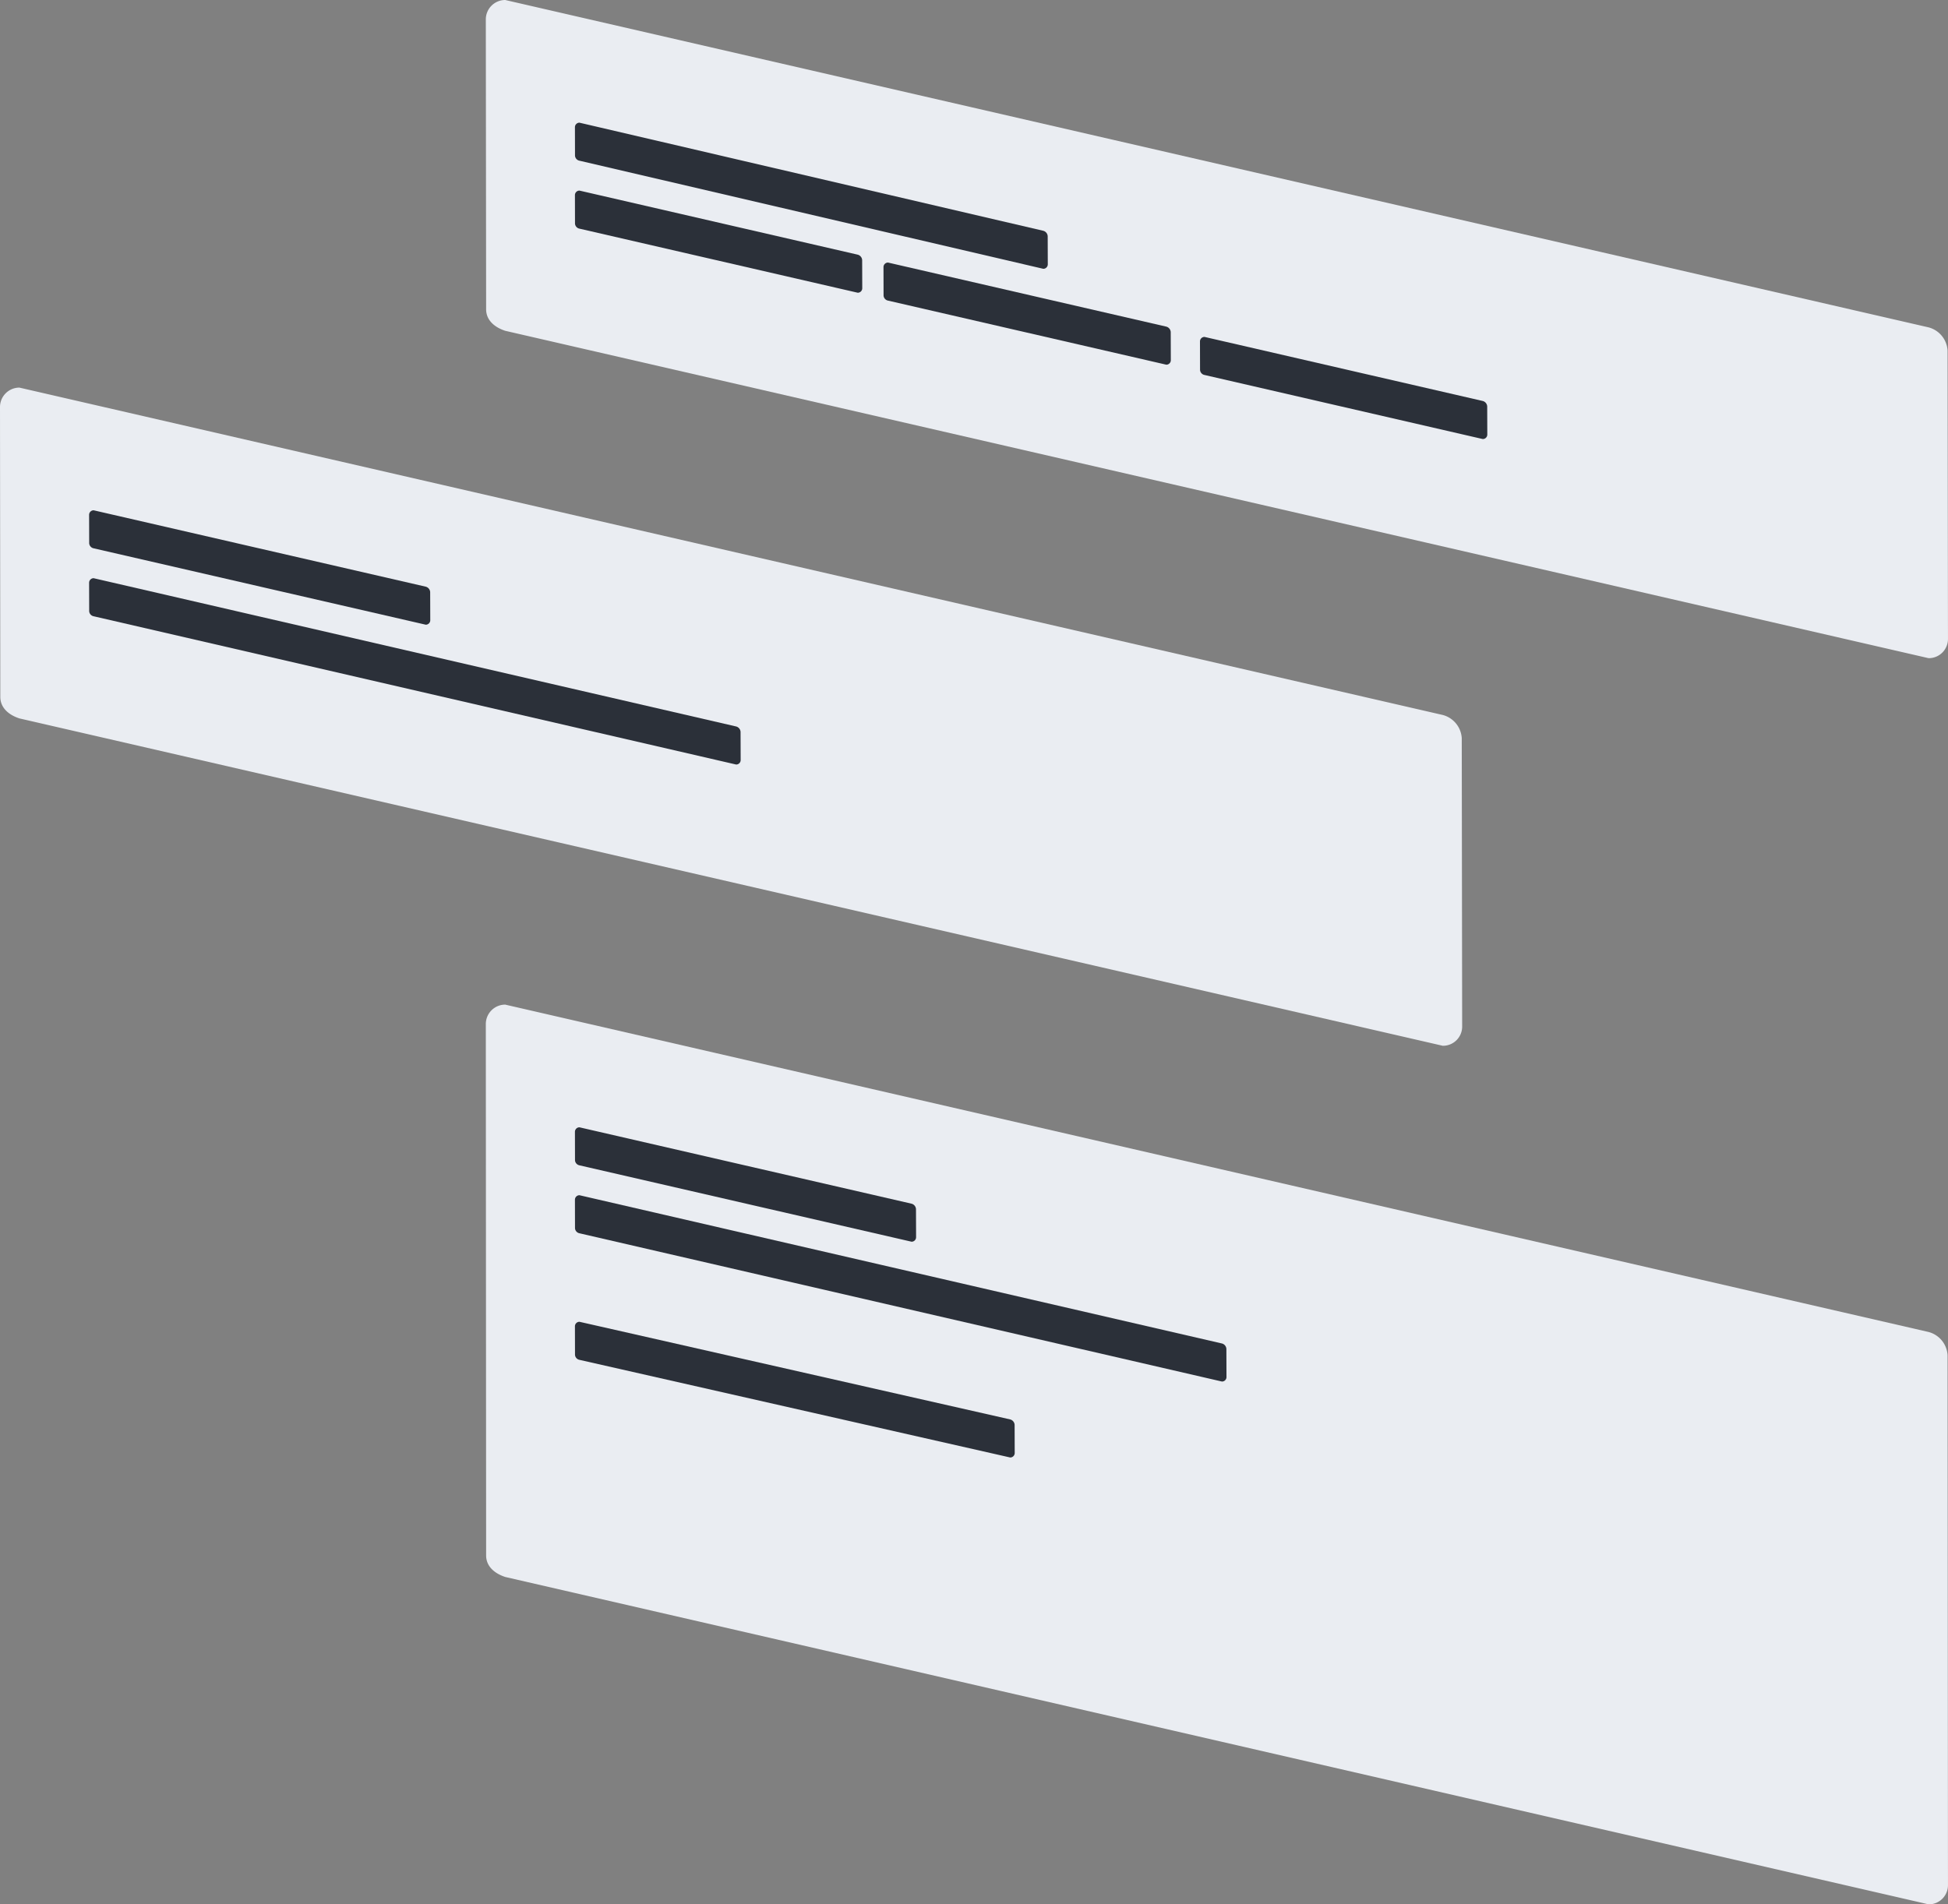 <svg xmlns="http://www.w3.org/2000/svg" width="246.21" height="240.738" viewBox="0 0 246.21 240.738">
  <rect x="0" y="0" width="246.21" height="240.738" fill="#808080" stroke="none"/>
  <g id="boxes" transform="translate(-221.597 -748.009)">
    <g id="그룹_12" data-name="그룹 12" transform="translate(-26 82)">
      <path id="패스_64" data-name="패스 64" d="M2.453,0l179.9,41.384a3.234,3.234,0,0,1,2.4,2.927l.051,66.974a2.425,2.425,0,0,1-2.453,2.453L2.453,72.353C1.075,71.9.039,70.991.039,69.636L0,2.453A2.453,2.453,0,0,1,2.453,0Z" transform="translate(309 793.009)" fill="#eaedf2"/>
      <path id="패스_65" data-name="패스 65" d="M.572,0,42.547,9.656a.754.754,0,0,1,.56.683l.012,3.551a.566.566,0,0,1-.572.572L.572,4.806a.7.7,0,0,1-.563-.634L0,.572A.572.572,0,0,1,.572,0Z" transform="translate(320.263 808.518)" fill="#2b3039"/>
      <path id="패스_66" data-name="패스 66" d="M.572,0,81.778,18.743a.754.754,0,0,1,.56.683l.012,3.556a.566.566,0,0,1-.572.572L.572,4.811a.7.7,0,0,1-.563-.634L0,.572A.572.572,0,0,1,.572,0Z" transform="translate(320.263 817.103)" fill="#2b3039"/>
      <path id="패스_72" data-name="패스 72" d="M.572,0,55.013,12.343a.754.754,0,0,1,.56.683l.012,3.556a.566.566,0,0,1-.572.572L.572,4.811a.7.7,0,0,1-.563-.634L0,.572A.572.572,0,0,1,.572,0Z" transform="translate(320.263 833.103)" fill="#2b3039"/>
    </g>
    <g id="그룹_11" data-name="그룹 11" transform="translate(5 112)">
      <path id="패스_67" data-name="패스 67" d="M2.453,0l179.9,41.384a3.234,3.234,0,0,1,2.4,2.927l.051,36.438a2.425,2.425,0,0,1-2.453,2.453L2.453,41.818C1.075,41.368.039,40.456.039,39.1L0,2.453A2.453,2.453,0,0,1,2.453,0Z" transform="translate(216.597 685.009)" fill="#eaedf2"/>
      <path id="패스_68" data-name="패스 68" d="M.572,0,42.547,9.656a.754.754,0,0,1,.56.683l.012,3.551a.566.566,0,0,1-.572.572L.572,4.806a.7.7,0,0,1-.563-.634L0,.572A.572.572,0,0,1,.572,0Z" transform="translate(227.86 700.518)" fill="#2b3039"/>
      <path id="패스_69" data-name="패스 69" d="M.572,0,81.778,18.743a.754.754,0,0,1,.56.683l.012,3.556a.566.566,0,0,1-.572.572L.572,4.811a.7.7,0,0,1-.563-.634L0,.572A.572.572,0,0,1,.572,0Z" transform="translate(227.86 709.103)" fill="#2b3039"/>
    </g>
    <g id="그룹_13" data-name="그룹 13" transform="translate(66.403 63)">
      <path id="패스_67-2" data-name="패스 67" d="M2.453,0l179.9,41.384a3.234,3.234,0,0,1,2.4,2.927l.051,36.438a2.425,2.425,0,0,1-2.453,2.453L2.453,41.818C1.075,41.368.039,40.456.039,39.1L0,2.453A2.453,2.453,0,0,1,2.453,0Z" transform="translate(216.597 685.009)" fill="#eaedf2"/>
      <path id="패스_68-2" data-name="패스 68" d="M.572,0,59.193,13.665a.754.754,0,0,1,.56.683l.012,3.551a.566.566,0,0,1-.572.572L.572,4.806a.7.7,0,0,1-.563-.634L0,.572A.572.572,0,0,1,.572,0Z" transform="translate(227.86 700.518)" fill="#2b3039"/>
      <path id="패스_69-2" data-name="패스 69" d="M.572,0,35.743,8.1a.754.754,0,0,1,.56.683l.012,3.556a.566.566,0,0,1-.572.572L.572,4.811a.7.7,0,0,1-.563-.634L0,.572A.572.572,0,0,1,.572,0Z" transform="translate(227.86 709.103)" fill="#2b3039"/>
      <path id="패스_70" data-name="패스 70" d="M.572,0,35.743,8.1a.754.754,0,0,1,.56.683l.012,3.556a.566.566,0,0,1-.572.572L.572,4.811a.7.7,0,0,1-.563-.634L0,.572A.572.572,0,0,1,.572,0Z" transform="translate(266.86 718.2)" fill="#2b3039"/>
      <path id="패스_71" data-name="패스 71" d="M.572,0,35.743,8.1a.754.754,0,0,1,.56.683l.012,3.556a.566.566,0,0,1-.572.572L.572,4.811a.7.7,0,0,1-.563-.634L0,.572A.572.572,0,0,1,.572,0Z" transform="translate(306.86 727.6)" fill="#2b3039"/>
    </g>
  </g>
</svg>
